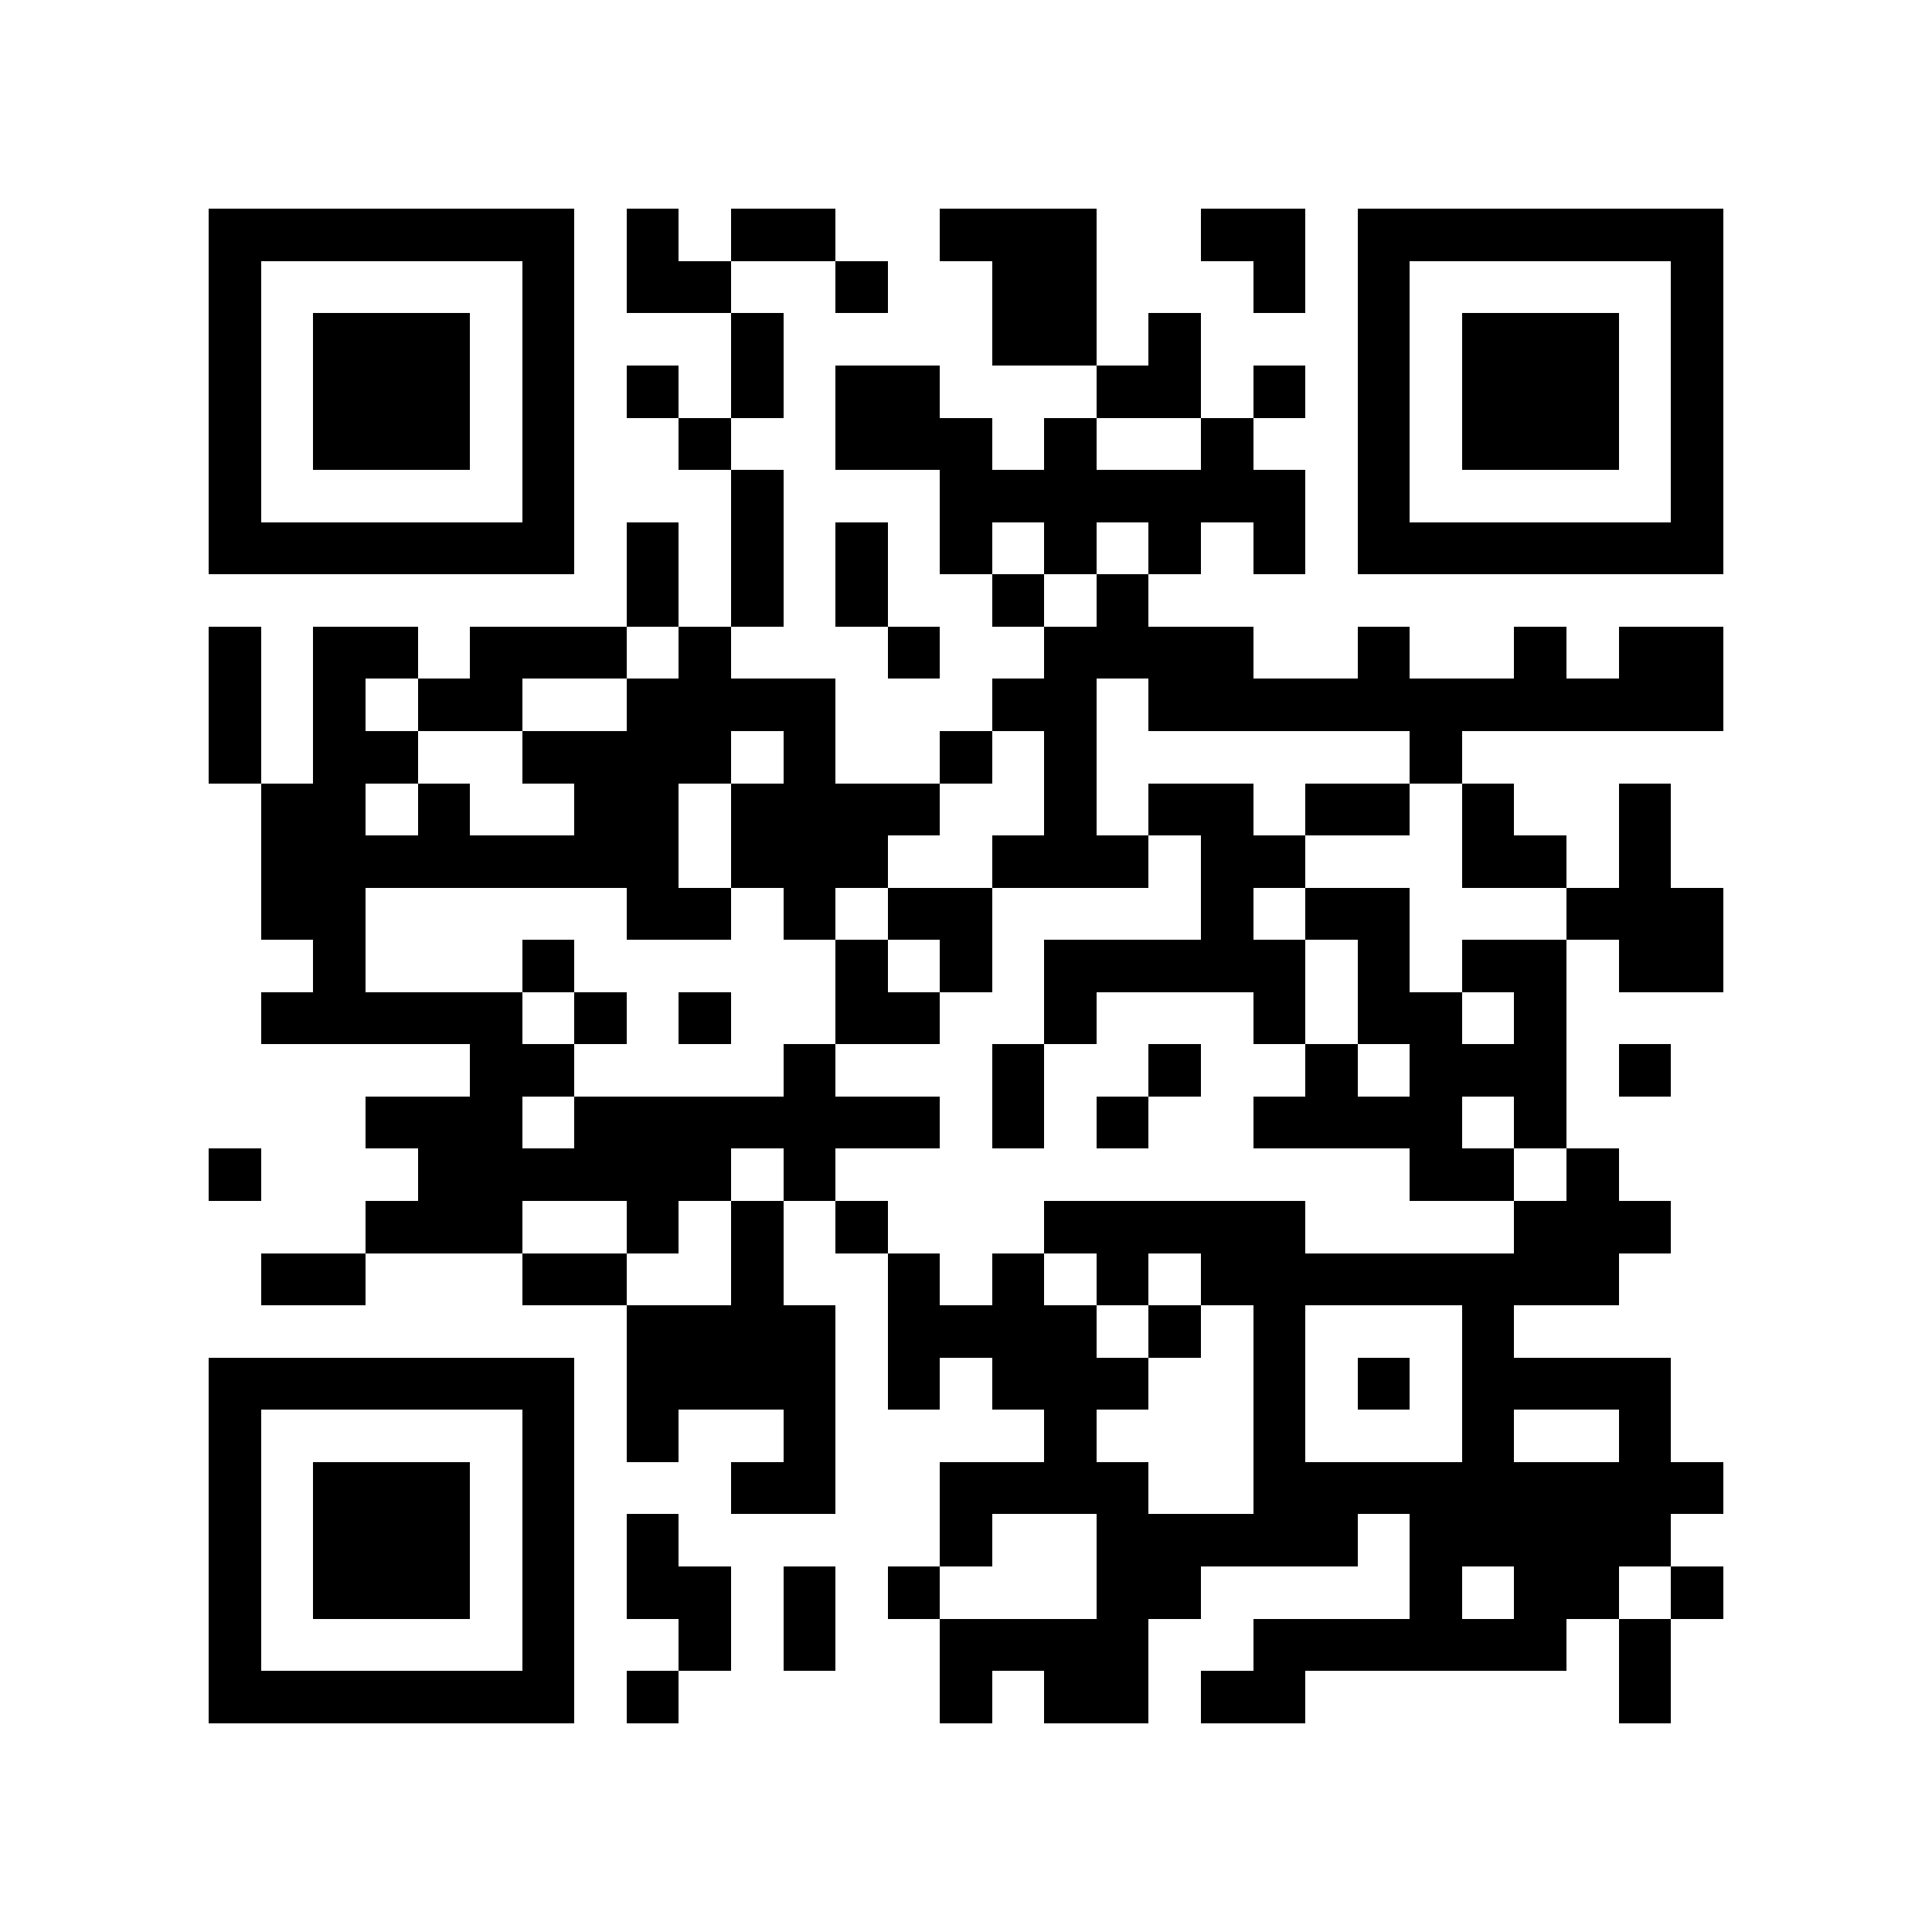 <?xml version="1.0" encoding="utf-8"?><!DOCTYPE svg PUBLIC "-//W3C//DTD SVG 1.1//EN" "http://www.w3.org/Graphics/SVG/1.1/DTD/svg11.dtd"><svg xmlns="http://www.w3.org/2000/svg" viewBox="0 0 37 37" shape-rendering="crispEdges"><path fill="#ffffff" d="M0 0h37v37H0z"/><path stroke="#000000" d="M4 4.5h7m1 0h1m1 0h2m2 0h3m2 0h2m1 0h7M4 5.5h1m5 0h1m1 0h2m2 0h1m2 0h2m3 0h1m1 0h1m5 0h1M4 6.5h1m1 0h3m1 0h1m3 0h1m4 0h2m1 0h1m3 0h1m1 0h3m1 0h1M4 7.5h1m1 0h3m1 0h1m1 0h1m1 0h1m1 0h2m3 0h2m1 0h1m1 0h1m1 0h3m1 0h1M4 8.5h1m1 0h3m1 0h1m2 0h1m2 0h3m1 0h1m2 0h1m2 0h1m1 0h3m1 0h1M4 9.5h1m5 0h1m3 0h1m3 0h7m1 0h1m5 0h1M4 10.5h7m1 0h1m1 0h1m1 0h1m1 0h1m1 0h1m1 0h1m1 0h1m1 0h7M12 11.5h1m1 0h1m1 0h1m2 0h1m1 0h1M4 12.5h1m1 0h2m1 0h3m1 0h1m3 0h1m2 0h4m2 0h1m2 0h1m1 0h2M4 13.5h1m1 0h1m1 0h2m2 0h4m3 0h2m1 0h11M4 14.5h1m1 0h2m2 0h4m1 0h1m2 0h1m1 0h1m6 0h1M5 15.5h2m1 0h1m2 0h2m1 0h4m2 0h1m1 0h2m1 0h2m1 0h1m2 0h1M5 16.5h8m1 0h3m2 0h3m1 0h2m3 0h2m1 0h1M5 17.5h2m5 0h2m1 0h1m1 0h2m4 0h1m1 0h2m3 0h3M6 18.5h1m3 0h1m5 0h1m1 0h1m1 0h5m1 0h1m1 0h2m1 0h2M5 19.5h5m1 0h1m1 0h1m2 0h2m2 0h1m3 0h1m1 0h2m1 0h1M9 20.5h2m4 0h1m3 0h1m2 0h1m2 0h1m1 0h3m1 0h1M7 21.5h3m1 0h7m1 0h1m1 0h1m2 0h4m1 0h1M4 22.5h1m3 0h6m1 0h1m11 0h2m1 0h1M7 23.5h3m2 0h1m1 0h1m1 0h1m3 0h5m4 0h3M5 24.5h2m3 0h2m2 0h1m2 0h1m1 0h1m1 0h1m1 0h8M12 25.5h4m1 0h4m1 0h1m1 0h1m3 0h1M4 26.5h7m1 0h4m1 0h1m1 0h3m2 0h1m1 0h1m1 0h4M4 27.5h1m5 0h1m1 0h1m2 0h1m4 0h1m3 0h1m3 0h1m2 0h1M4 28.5h1m1 0h3m1 0h1m3 0h2m2 0h4m2 0h9M4 29.5h1m1 0h3m1 0h1m1 0h1m5 0h1m2 0h5m1 0h5M4 30.5h1m1 0h3m1 0h1m1 0h2m1 0h1m1 0h1m3 0h2m4 0h1m1 0h2m1 0h1M4 31.5h1m5 0h1m2 0h1m1 0h1m2 0h4m2 0h6m1 0h1M4 32.5h7m1 0h1m5 0h1m1 0h2m1 0h2m6 0h1"/></svg>
